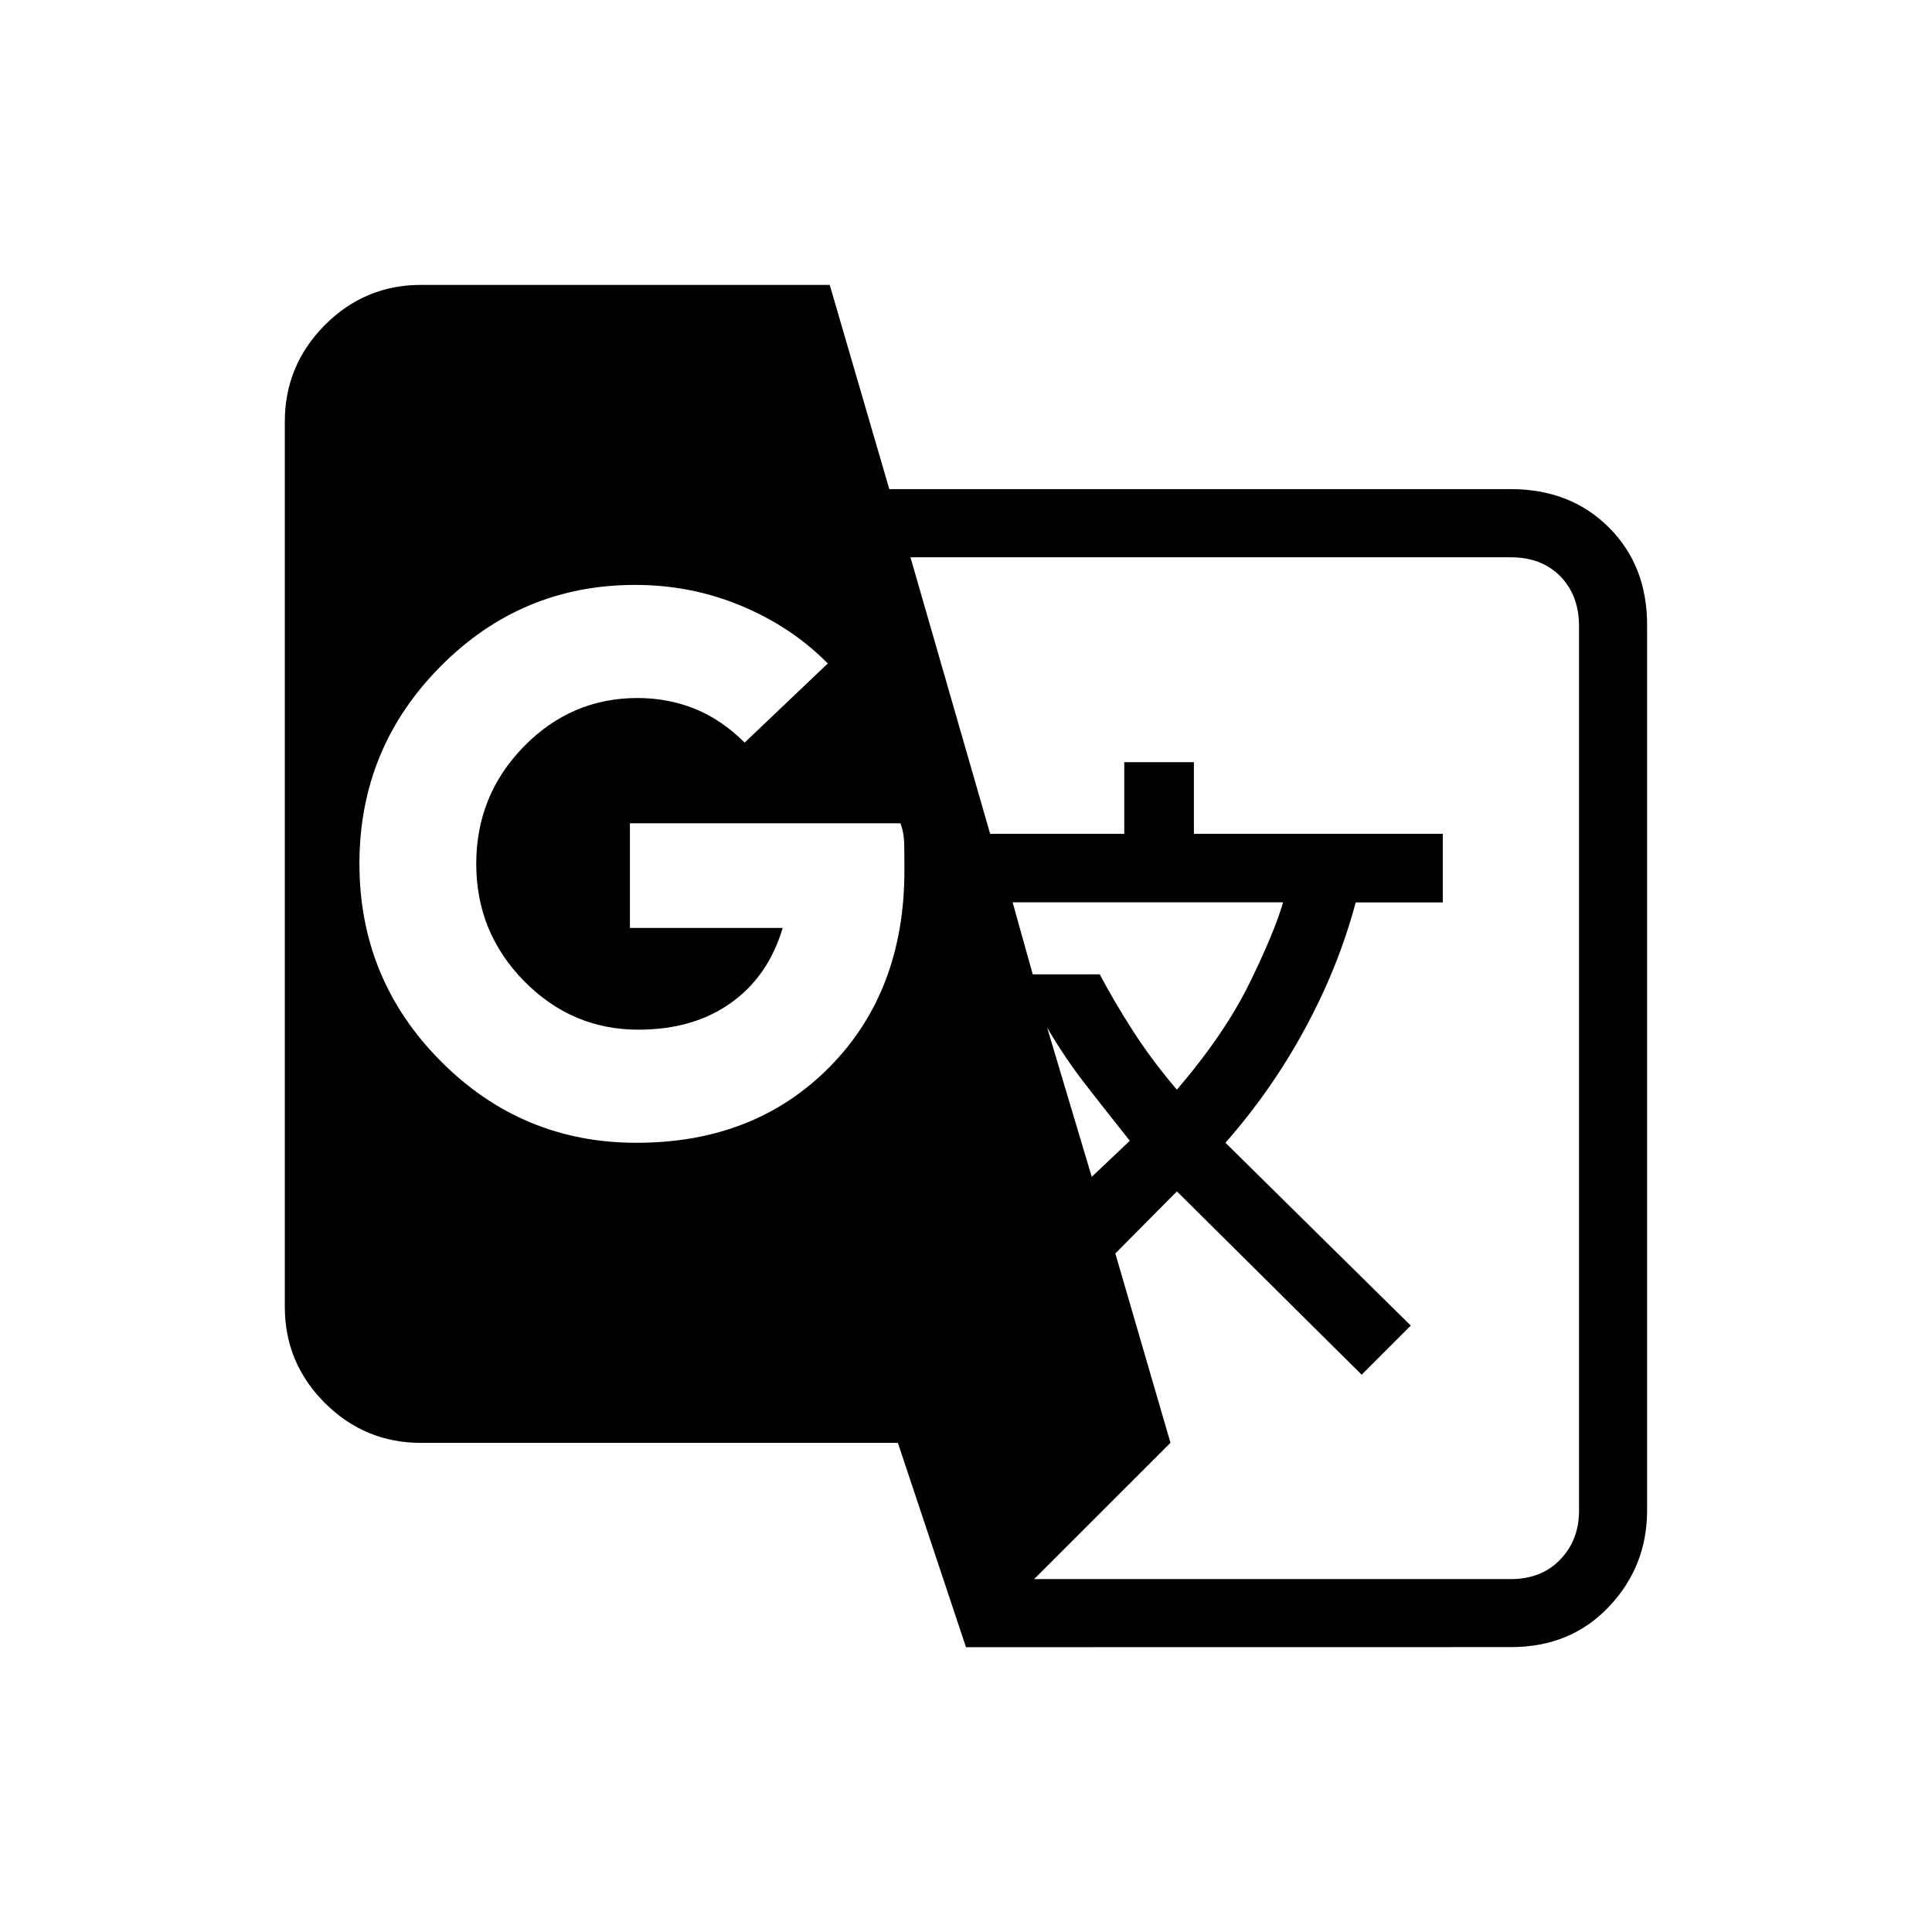 <svg xmlns="http://www.w3.org/2000/svg" width="3em" height="3em" viewBox="0 0 24 24"><path fill="currentColor" d="m12 20.462l-.846-2.538H5.23q-.698 0-1.195-.496q-.497-.497-.497-1.195V5.238q0-.698.496-1.199q.498-.5 1.196-.5h5.077l.74 2.537h7.721q.74 0 1.217.475t.476 1.216v10.995q0 .698-.476 1.199t-1.217.5zm-4.091-6.266q1.466 0 2.396-.941t.93-2.443q0-.22-.003-.344t-.046-.241H7.825v1.3h1.898q-.18.604-.647.934q-.466.33-1.145.33q-.827 0-1.421-.604t-.594-1.456t.59-1.456t1.413-.604q.379 0 .712.134t.619.42l1.033-.983q-.448-.454-1.072-.715t-1.32-.261q-1.416 0-2.42 1.014q-1.006 1.014-1.006 2.45t1.01 2.452t2.434 1.014m5.653.423l.473-.448q-.293-.367-.551-.7t-.476-.705zm1.057-1.082q.596-.696.905-1.328t.415-1h-3.36l.25.895h.833q.167.319.402.687t.555.745m-1.773 6.08h5.923q.381 0 .614-.244q.232-.243.232-.602V7.777q0-.38-.232-.618q-.233-.236-.613-.236h-7.46l.99 3.435h1.666v-.89h.865v.89h3.092v.852h-1.082q-.212.796-.626 1.561q-.413.766-.992 1.425l2.302 2.271l-.61.61L14.62 14.8l-.765.771l.685 2.352z"/></svg>